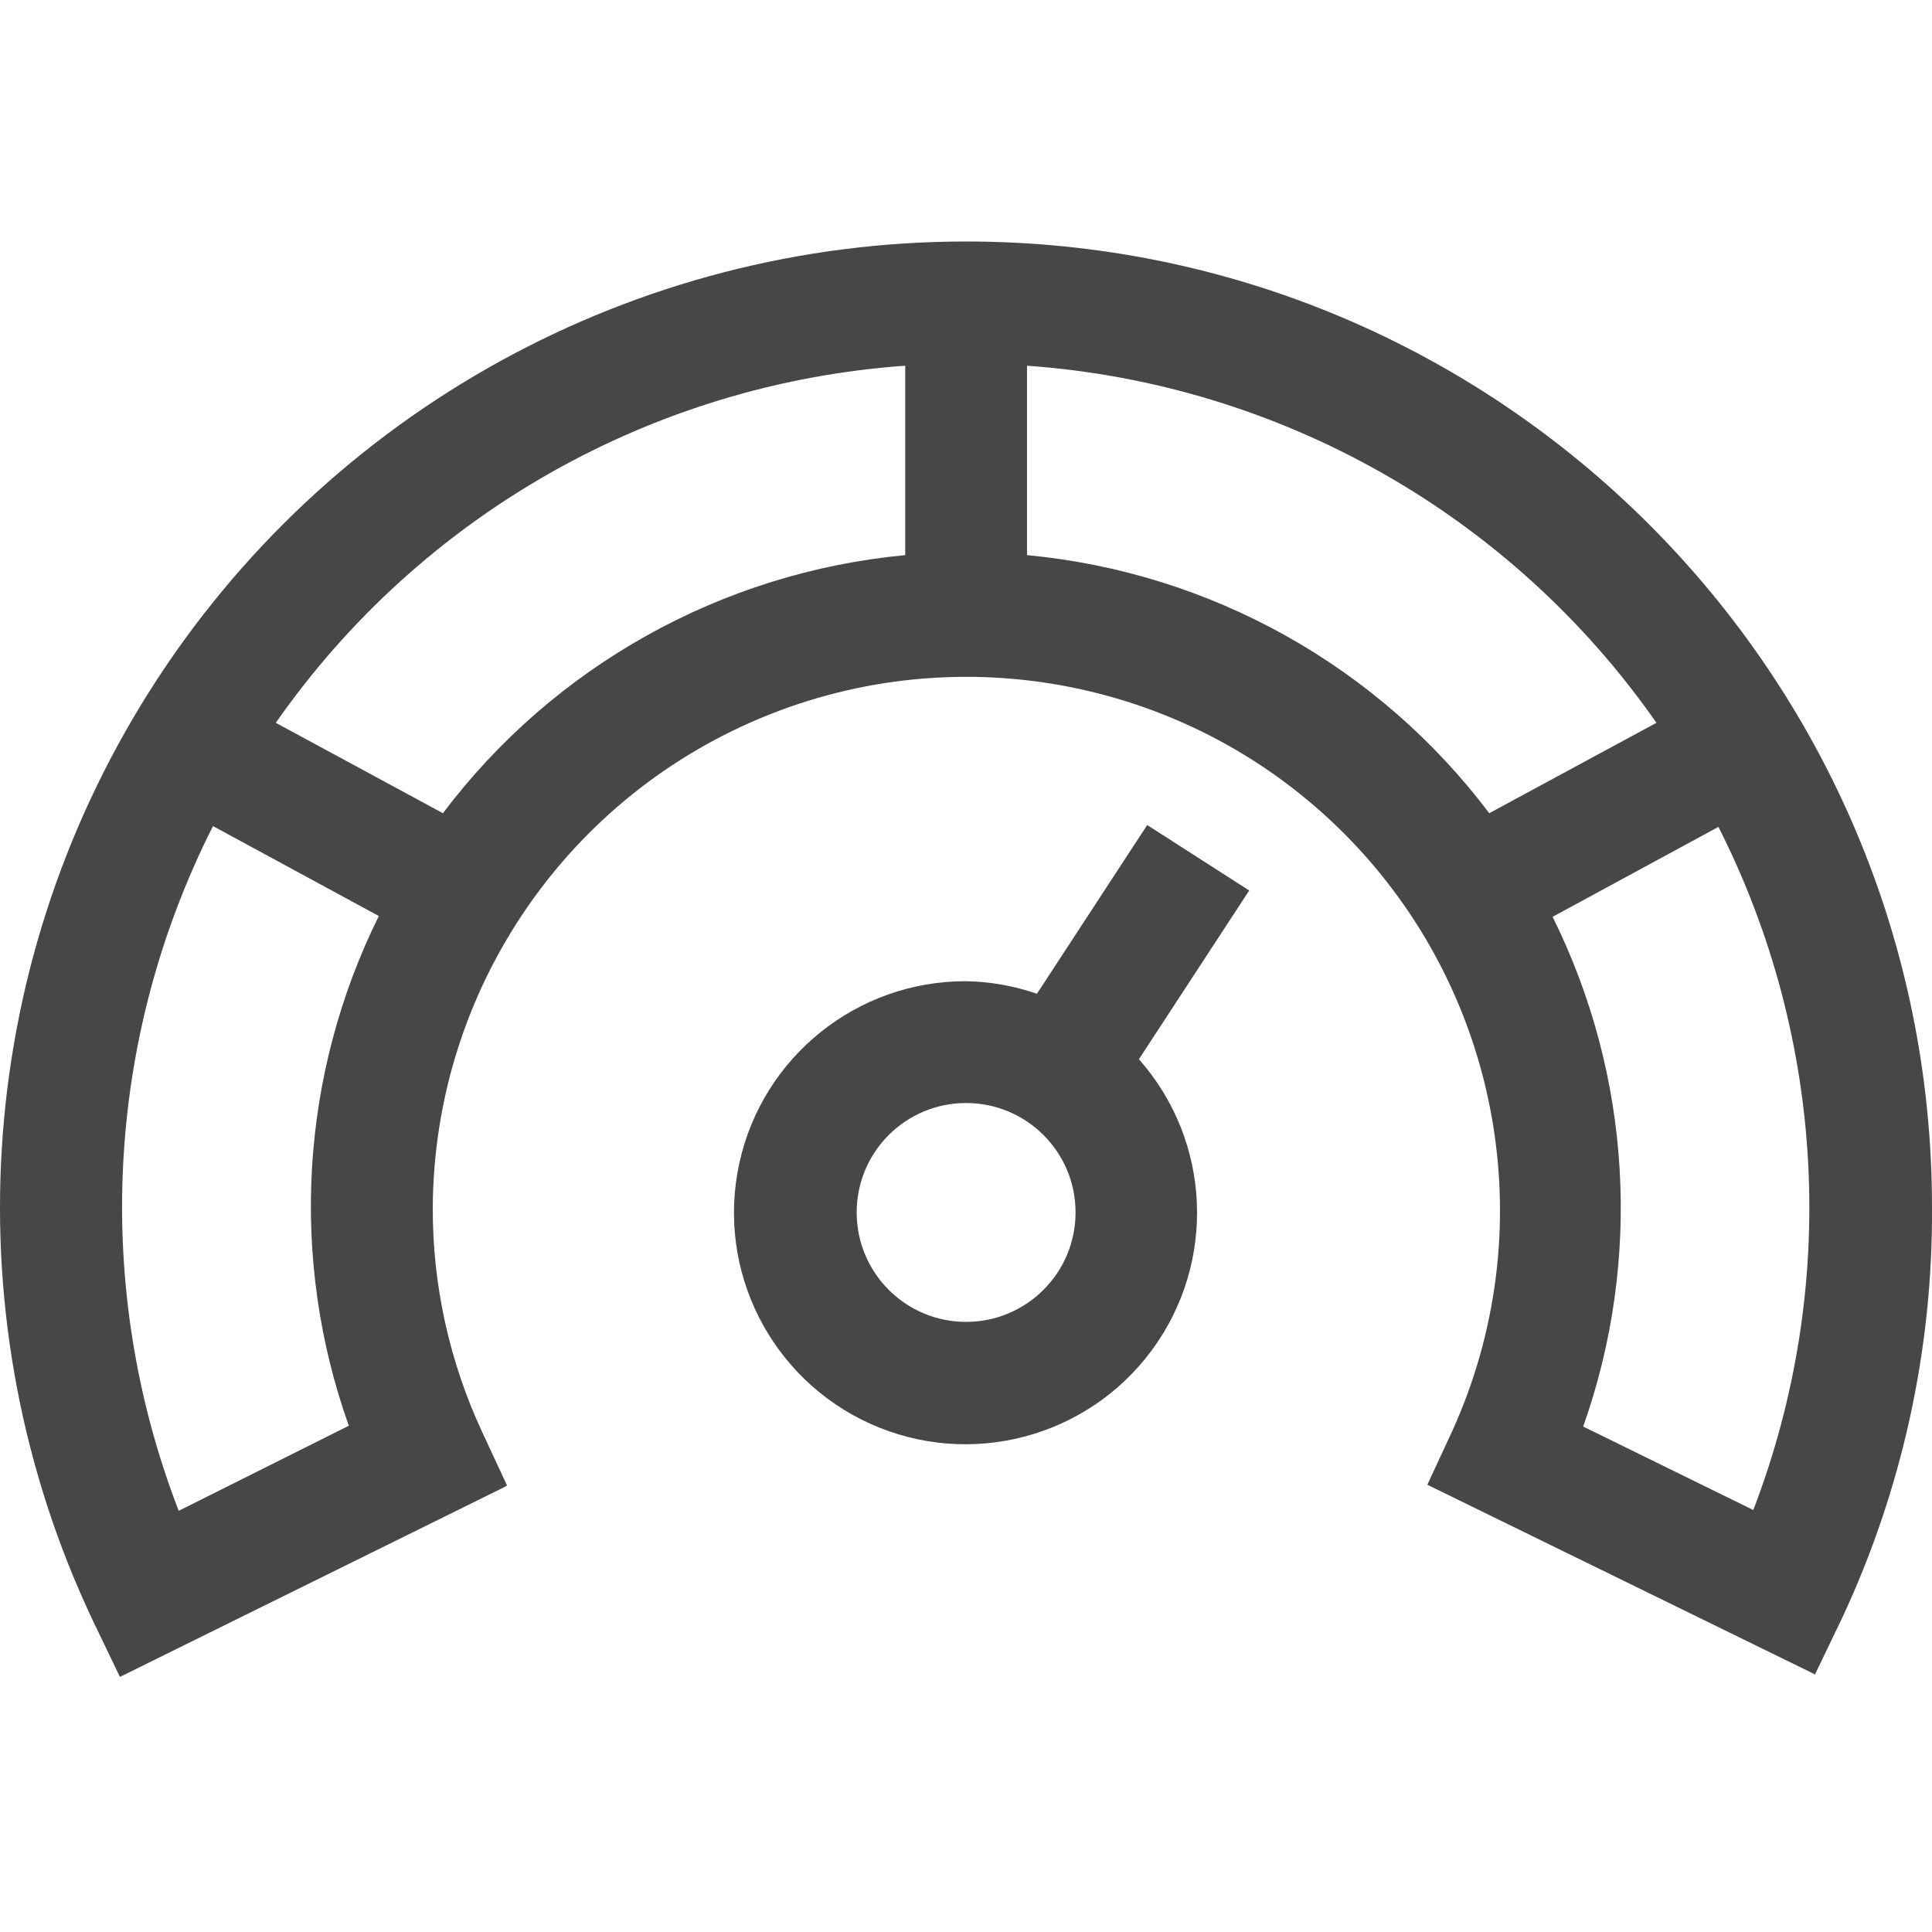 <?xml version="1.0" encoding="UTF-8"?>
<svg width="24px" height="24px" viewBox="0 0 24 24" version="1.1" xmlns="http://www.w3.org/2000/svg" xmlns:xlink="http://www.w3.org/1999/xlink">
    <title>Icon/Outline/speedometer-outline</title>
    <g id="Icon/Outline/speedometer-outline" stroke="none" stroke-width="1" fill="none" fill-rule="evenodd">
        <g id="Group" transform="translate(0, 3)" fill="#474747" fill-rule="nonzero">
            <g id="Outline">
                <path d="M14.251,7.249 L12.881,9.345 C12.598,9.247 12.301,9.194 12.001,9.189 C10.645,9.185 9.47,10.13 9.183,11.455 C8.896,12.781 9.574,14.127 10.81,14.686 C12.046,15.244 13.504,14.863 14.309,13.772 C15.114,12.68 15.047,11.174 14.148,10.158 L15.518,8.062 L14.251,7.249 Z M13.361,12.061 C13.361,12.812 12.752,13.421 12.001,13.421 C11.25,13.421 10.642,12.812 10.642,12.061 C10.642,11.31 11.25,10.702 12.001,10.702 C12.752,10.702 13.361,11.31 13.361,12.061 L13.361,12.061 Z" id="Shape"></path>
                <path d="M12.001,4.32532445e-07 C7.887,-0.001 4.06,2.106 1.86,5.582 C-0.34,9.059 -0.606,13.42 1.156,17.137 L1.49,17.831 L6.256,15.478 L6.299,15.454 L5.989,14.788 C5.583,13.915 5.373,12.964 5.376,12.001 C5.39,9.298 7.045,6.874 9.558,5.876 C12.071,4.878 14.939,5.507 16.804,7.464 C18.669,9.422 19.158,12.316 18.04,14.778 L17.731,15.444 L22.5,17.777 L22.546,17.801 L22.88,17.107 C23.628,15.509 24.011,13.763 24,11.998 C24,5.372 18.628,4.32532445e-07 12.001,4.32532445e-07 Z M19.667,14.721 C20.402,12.646 20.265,10.361 19.287,8.389 L21.347,7.272 C22.684,9.912 22.841,12.995 21.78,15.758 L19.667,14.721 Z M12.758,3.896 L12.758,1.543 C15.9,1.766 18.774,3.396 20.577,5.979 L18.5,7.102 C17.122,5.274 15.038,4.111 12.758,3.896 Z M5.502,7.102 L3.426,5.979 C5.229,3.396 8.103,1.766 11.245,1.543 L11.245,3.896 C8.965,4.111 6.881,5.274 5.502,7.102 L5.502,7.102 Z M2.22,15.768 C1.151,13 1.306,9.909 2.646,7.262 L4.706,8.379 C3.729,10.352 3.594,12.637 4.333,14.711 L2.22,15.768 Z" id="Shape"></path>
            </g>
        </g>
    </g>
</svg>